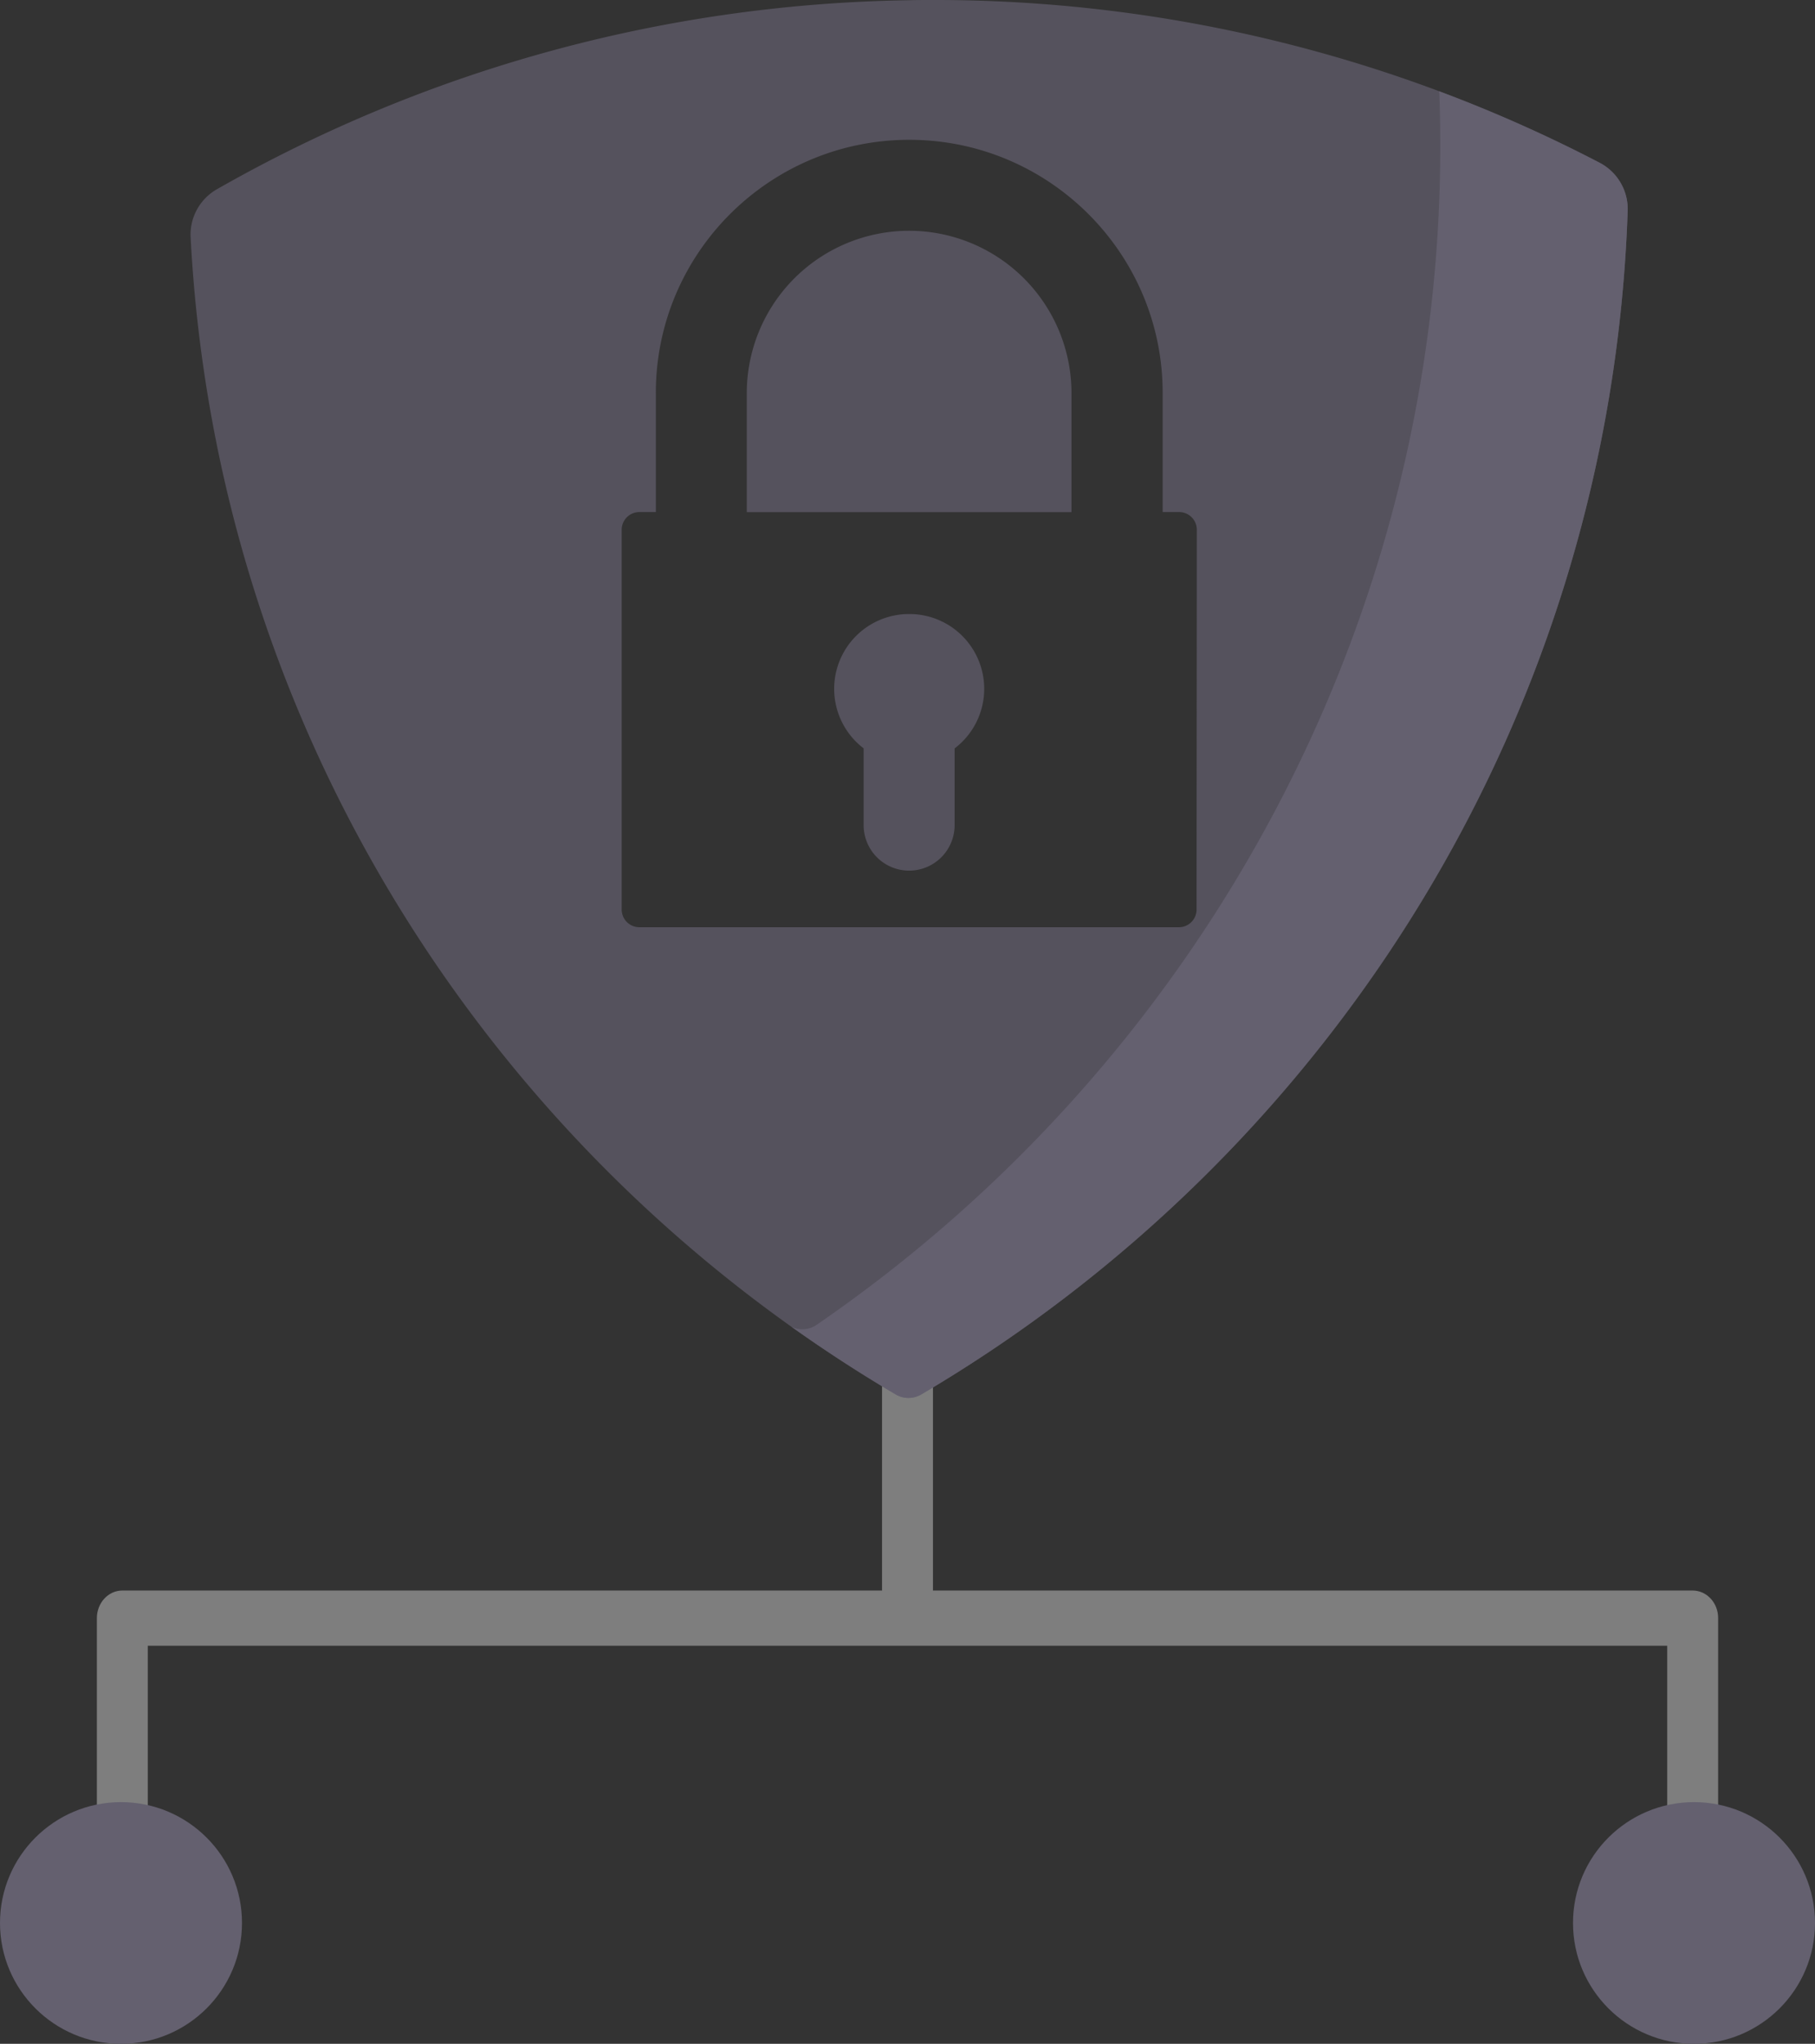 <svg xmlns="http://www.w3.org/2000/svg" viewBox="0 0 880.98 991.9"><rect x="0" y="0" width="880.98" height="991.9" fill="#333333" stroke="none"/><defs><style>.cls-1{fill:#ededed;opacity:0.4;isolation:isolate;}.cls-2,.cls-3{fill:#64606f;}.cls-3{opacity:0.7;}</style></defs><title>Asset 2@10x</title><g id="Layer_2" data-name="Layer 2"><g id="Capa_1" data-name="Capa 1"><path class="cls-1" d="M821.6,771.91H452.85V652.51c0-7.4-5.53-13.39-12.36-13.39s-12.36,6-12.36,13.39v119.4H59.38c-6.83,0-12.36,6-12.36,13.39V888.36c0,7.4,5.53,13.39,12.36,13.39s12.36-6,12.36-13.39V798.7h737.5v89.66c0,7.4,5.53,13.39,12.36,13.39s12.36-6,12.36-13.39V785.3C834,777.9,828.43,771.91,821.6,771.91Z"/><path class="cls-2" d="M776.47,79a696.65,696.65,0,0,0-78-34.73c.07.63.18,1.26.2,1.91C707.28,290.78,586.74,512.34,396.32,643a12.14,12.14,0,0,1-12.15.9q24.56,17.48,50.64,32.87a12.16,12.16,0,0,0,12.31,0c199-117.19,334.61-329.89,342.94-574.49A25.38,25.38,0,0,0,776.47,79Z"/><path class="cls-3" d="M441.28,298a36.31,36.31,0,0,0-22.08,65.19v37.26a22.08,22.08,0,0,0,44.16,0V363.22A36.3,36.3,0,0,0,441.28,298Z"/><path class="cls-3" d="M441.28,112a78.83,78.83,0,0,0-78.8,78.69v57.87H520.09V190.64A78.84,78.84,0,0,0,441.28,112Z"/><path class="cls-3" d="M776.47,79A698.3,698.3,0,0,0,452.72,0c-4,0-7.93,0-11.76.12A698.53,698.53,0,0,0,105.23,91.88,25.34,25.34,0,0,0,92.52,115.1c12.54,239.28,146.75,446.5,342.29,561.66a12.16,12.16,0,0,0,12.31,0c199-117.18,334.61-329.89,342.94-574.49A25.38,25.38,0,0,0,776.47,79ZM580.8,441.42a8.58,8.58,0,0,1-8.58,8.58H310.34a8.59,8.59,0,0,1-8.58-8.58V257.09a8.59,8.59,0,0,1,8.58-8.58h8V190.64c0-67.7,55.16-122.79,123-122.79s123,55.09,123,122.79v57.87h8a8.58,8.58,0,0,1,8.58,8.58Z"/><ellipse class="cls-2" cx="58.73" cy="933.25" rx="58.73" ry="58.65"/><ellipse class="cls-2" cx="822.25" cy="933.25" rx="58.73" ry="58.65"/></g></g></svg>